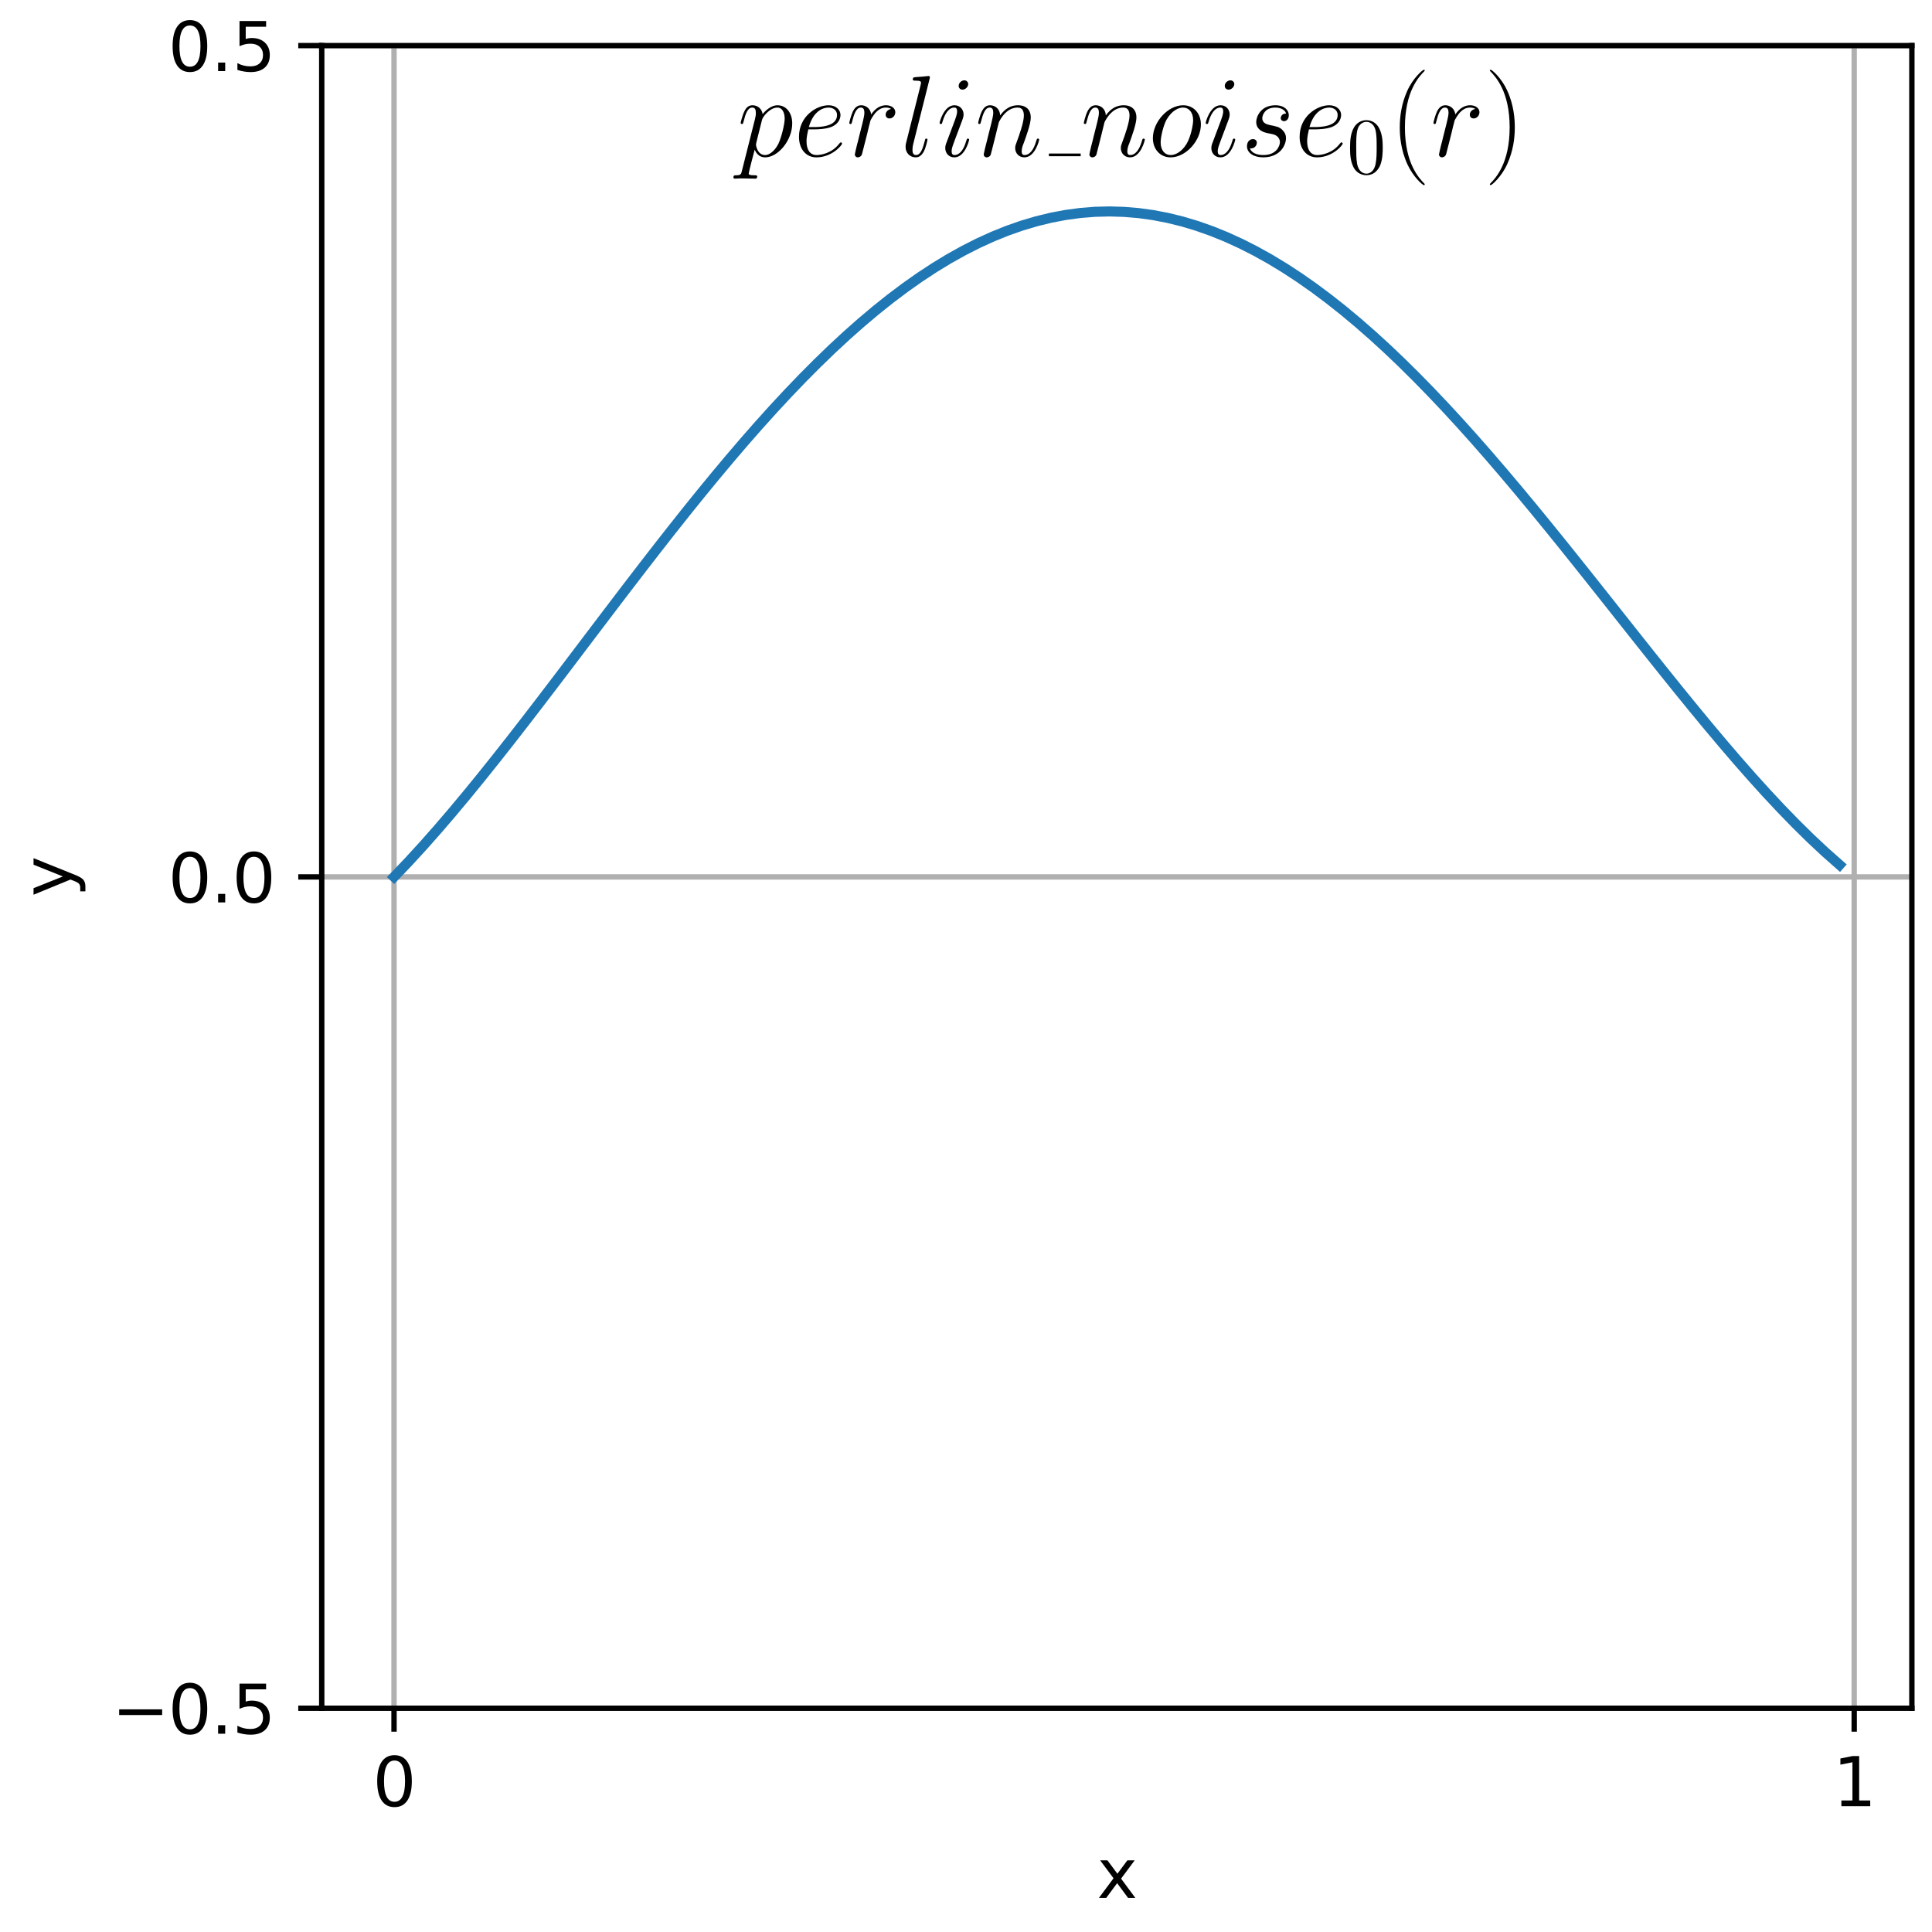 <?xml version="1.0" encoding="UTF-8" standalone="no"?>
<svg
   width="288pt"
   height="288pt"
   viewBox="0 0 288 288"
   version="1.1"
   id="svg155"
   sodipodi:docname="perlinfrom0to1.svg"
   inkscape:version="1.2.2 (b0a8486541, 2022-12-01)"
   xmlns:inkscape="http://www.inkscape.org/namespaces/inkscape"
   xmlns:sodipodi="http://sodipodi.sourceforge.net/DTD/sodipodi-0.dtd"
   xmlns:xlink="http://www.w3.org/1999/xlink"
   xmlns="http://www.w3.org/2000/svg"
   xmlns:svg="http://www.w3.org/2000/svg"
   xmlns:rdf="http://www.w3.org/1999/02/22-rdf-syntax-ns#"
   xmlns:cc="http://creativecommons.org/ns#"
   xmlns:dc="http://purl.org/dc/elements/1.1/">
  <sodipodi:namedview
     id="namedview157"
     pagecolor="#ffffff"
     bordercolor="#000000"
     borderopacity="0.25"
     inkscape:showpageshadow="2"
     inkscape:pageopacity="0.0"
     inkscape:pagecheckerboard="0"
     inkscape:deskcolor="#d1d1d1"
     inkscape:document-units="pt"
     showgrid="false"
     inkscape:zoom="1.7383042"
     inkscape:cx="207.9613"
     inkscape:cy="153.88561"
     inkscape:window-width="1415"
     inkscape:window-height="877"
     inkscape:window-x="25"
     inkscape:window-y="0"
     inkscape:window-maximized="1"
     inkscape:current-layer="svg155" />
  <defs
     id="defs6">
    <style
       type="text/css"
       id="style4">*{stroke-linejoin: round; stroke-linecap: butt}</style>
    <clipPath
       id="clipPath1769">
      <path
         clip-rule="nonzero"
         d="m 82,0 h 5 v 14.348 h -5 z m 0,0"
         id="path4272" />
    </clipPath>
    <clipPath
       id="clipPath5825">
      <path
         clip-rule="nonzero"
         d="m 95,0 h 5 v 14.348 h -5 z m 0,0"
         id="path4797" />
    </clipPath>
    <clipPath
       id="clipPath2342">
      <path
         clip-rule="nonzero"
         d="m 98,0 h 5 v 17.188 h -5 z m 0,0"
         id="path1432" />
    </clipPath>
    <clipPath
       id="clipPath6465">
      <path
         clip-rule="nonzero"
         d="m 112,0 h 4 v 17.188 h -4 z m 0,0"
         id="path5410" />
    </clipPath>
  </defs>
  <g
     id="figure_1">
    <g
       id="patch_1">
      <path
         d="M 0 288  L 288 288  L 288 0  L 0 0  z "
         style="fill: #ffffff"
         id="path8" />
    </g>
    <g
       id="axes_1">
      <g
         id="patch_2">
        <path
           d="M 47.961 254.644  L 285 254.644  L 285 6.799  L 47.961 6.799  z "
           style="fill: #ffffff"
           id="path11" />
      </g>
      <g
         id="matplotlib.axis_1">
        <g
           id="xtick_1">
          <g
             id="line2d_1">
            <path
               d="M 58.736 254.644  L 58.736 6.799  "
               clip-path="url(#pc75549eb13)"
               style="fill: none; stroke: #b0b0b0; stroke-width: 0.8; stroke-linecap: square"
               id="path14" />
          </g>
          <g
             id="line2d_2">
            <defs
               id="defs18">
              <path
                 id="m119a83fdb2"
                 d="M 0 0  L 0 3.5  "
                 style="stroke: #000000; stroke-width: 0.8" />
            </defs>
            <g
               id="g22">
              <use
                 xlink:href="#m119a83fdb2"
                 x="58.736"
                 y="254.644"
                 style="stroke: #000000; stroke-width: 0.8"
                 id="use20" />
            </g>
          </g>
          <g
             id="text_1">
            <!-- 0 -->
            <g
               transform="translate(55.554 269.242) scale(0.1 -0.1)"
               id="g30">
              <defs
                 id="defs26">
                <path
                   id="DejaVuSans-30"
                   d="M 2034 4250  Q 1547 4250 1301 3770  Q 1056 3291 1056 2328  Q 1056 1369 1301 889  Q 1547 409 2034 409  Q 2525 409 2770 889  Q 3016 1369 3016 2328  Q 3016 3291 2770 3770  Q 2525 4250 2034 4250  z M 2034 4750  Q 2819 4750 3233 4129  Q 3647 3509 3647 2328  Q 3647 1150 3233 529  Q 2819 -91 2034 -91  Q 1250 -91 836 529  Q 422 1150 422 2328  Q 422 3509 836 4129  Q 1250 4750 2034 4750  z "
                   transform="scale(0.016)" />
              </defs>
              <use
                 xlink:href="#DejaVuSans-30"
                 id="use28" />
            </g>
          </g>
        </g>
        <g
           id="xtick_2">
          <g
             id="line2d_3">
            <path
               d="M 276.402 254.644  L 276.402 6.799  "
               clip-path="url(#pc75549eb13)"
               style="fill: none; stroke: #b0b0b0; stroke-width: 0.8; stroke-linecap: square"
               id="path34" />
          </g>
          <g
             id="line2d_4">
            <g
               id="g39">
              <use
                 xlink:href="#m119a83fdb2"
                 x="276.402"
                 y="254.644"
                 style="stroke: #000000; stroke-width: 0.8"
                 id="use37" />
            </g>
          </g>
          <g
             id="text_2">
            <!-- 1 -->
            <g
               transform="translate(273.221 269.242) scale(0.1 -0.1)"
               id="g47">
              <defs
                 id="defs43">
                <path
                   id="DejaVuSans-31"
                   d="M 794 531  L 1825 531  L 1825 4091  L 703 3866  L 703 4441  L 1819 4666  L 2450 4666  L 2450 531  L 3481 531  L 3481 0  L 794 0  L 794 531  z "
                   transform="scale(0.016)" />
              </defs>
              <use
                 xlink:href="#DejaVuSans-31"
                 id="use45" />
            </g>
          </g>
        </g>
        <g
           id="text_3">
          <!-- x -->
          <g
             transform="translate(163.521 282.92) scale(0.1 -0.1)"
             id="g56">
            <defs
               id="defs52">
              <path
                 id="DejaVuSans-78"
                 d="M 3513 3500  L 2247 1797  L 3578 0  L 2900 0  L 1881 1375  L 863 0  L 184 0  L 1544 1831  L 300 3500  L 978 3500  L 1906 2253  L 2834 3500  L 3513 3500  z "
                 transform="scale(0.016)" />
            </defs>
            <use
               xlink:href="#DejaVuSans-78"
               id="use54" />
          </g>
        </g>
      </g>
      <g
         id="matplotlib.axis_2">
        <g
           id="ytick_1">
          <g
             id="line2d_5">
            <path
               d="M 47.961 254.644  L 285 254.644  "
               clip-path="url(#pc75549eb13)"
               style="fill: none; stroke: #b0b0b0; stroke-width: 0.8; stroke-linecap: square"
               id="path60" />
          </g>
          <g
             id="line2d_6">
            <defs
               id="defs64">
              <path
                 id="m4b4ef1d5b9"
                 d="M 0 0  L -3.5 0  "
                 style="stroke: #000000; stroke-width: 0.8" />
            </defs>
            <g
               id="g68">
              <use
                 xlink:href="#m4b4ef1d5b9"
                 x="47.961"
                 y="254.644"
                 style="stroke: #000000; stroke-width: 0.8"
                 id="use66" />
            </g>
          </g>
          <g
             id="text_4">
            <!-- &#8722;0.5 -->
            <g
               transform="translate(16.678 258.443) scale(0.1 -0.1)"
               id="g84">
              <defs
                 id="defs74">
                <path
                   id="DejaVuSans-2212"
                   d="M 678 2272  L 4684 2272  L 4684 1741  L 678 1741  L 678 2272  z "
                   transform="scale(0.016)" />
                <path
                   id="DejaVuSans-2e"
                   d="M 684 794  L 1344 794  L 1344 0  L 684 0  L 684 794  z "
                   transform="scale(0.016)" />
                <path
                   id="DejaVuSans-35"
                   d="M 691 4666  L 3169 4666  L 3169 4134  L 1269 4134  L 1269 2991  Q 1406 3038 1543 3061  Q 1681 3084 1819 3084  Q 2600 3084 3056 2656  Q 3513 2228 3513 1497  Q 3513 744 3044 326  Q 2575 -91 1722 -91  Q 1428 -91 1123 -41  Q 819 9 494 109  L 494 744  Q 775 591 1075 516  Q 1375 441 1709 441  Q 2250 441 2565 725  Q 2881 1009 2881 1497  Q 2881 1984 2565 2268  Q 2250 2553 1709 2553  Q 1456 2553 1204 2497  Q 953 2441 691 2322  L 691 4666  z "
                   transform="scale(0.016)" />
              </defs>
              <use
                 xlink:href="#DejaVuSans-2212"
                 id="use76" />
              <use
                 xlink:href="#DejaVuSans-30"
                 x="83.789"
                 id="use78" />
              <use
                 xlink:href="#DejaVuSans-2e"
                 x="147.412"
                 id="use80" />
              <use
                 xlink:href="#DejaVuSans-35"
                 x="179.199"
                 id="use82" />
            </g>
          </g>
        </g>
        <g
           id="ytick_2">
          <g
             id="line2d_7">
            <path
               d="M 47.961 130.721  L 285 130.721  "
               clip-path="url(#pc75549eb13)"
               style="fill: none; stroke: #b0b0b0; stroke-width: 0.8; stroke-linecap: square"
               id="path88" />
          </g>
          <g
             id="line2d_8">
            <g
               id="g93">
              <use
                 xlink:href="#m4b4ef1d5b9"
                 x="47.961"
                 y="130.721"
                 style="stroke: #000000; stroke-width: 0.8"
                 id="use91" />
            </g>
          </g>
          <g
             id="text_5">
            <!-- 0.0 -->
            <g
               transform="translate(25.058 134.521) scale(0.1 -0.1)"
               id="g102">
              <use
                 xlink:href="#DejaVuSans-30"
                 id="use96" />
              <use
                 xlink:href="#DejaVuSans-2e"
                 x="63.623"
                 id="use98" />
              <use
                 xlink:href="#DejaVuSans-30"
                 x="95.41"
                 id="use100" />
            </g>
          </g>
        </g>
        <g
           id="ytick_3">
          <g
             id="line2d_9">
            <path
               d="M 47.961 6.799  L 285 6.799  "
               clip-path="url(#pc75549eb13)"
               style="fill: none; stroke: #b0b0b0; stroke-width: 0.8; stroke-linecap: square"
               id="path106" />
          </g>
          <g
             id="line2d_10">
            <g
               id="g111">
              <use
                 xlink:href="#m4b4ef1d5b9"
                 x="47.961"
                 y="6.799"
                 style="stroke: #000000; stroke-width: 0.8"
                 id="use109" />
            </g>
          </g>
          <g
             id="text_6">
            <!-- 0.5 -->
            <g
               transform="translate(25.058 10.599) scale(0.1 -0.1)"
               id="g120">
              <use
                 xlink:href="#DejaVuSans-30"
                 id="use114" />
              <use
                 xlink:href="#DejaVuSans-2e"
                 x="63.623"
                 id="use116" />
              <use
                 xlink:href="#DejaVuSans-35"
                 x="95.41"
                 id="use118" />
            </g>
          </g>
        </g>
        <g
           id="text_7">
          <!-- y -->
          <g
             transform="translate(10.599 133.681) rotate(-90) scale(0.1 -0.1)"
             id="g129">
            <defs
               id="defs125">
              <path
                 id="DejaVuSans-79"
                 d="M 2059 -325  Q 1816 -950 1584 -1140  Q 1353 -1331 966 -1331  L 506 -1331  L 506 -850  L 844 -850  Q 1081 -850 1212 -737  Q 1344 -625 1503 -206  L 1606 56  L 191 3500  L 800 3500  L 1894 763  L 2988 3500  L 3597 3500  L 2059 -325  z "
                 transform="scale(0.016)" />
            </defs>
            <use
               xlink:href="#DejaVuSans-79"
               id="use127" />
          </g>
        </g>
      </g>
      <g
         id="line2d_11">
        <path
           d="M 58.736 130.721  L 60.912 128.44  L 63.089 126.064  L 65.266 123.602  L 67.442 121.063  L 69.619 118.454  L 71.796 115.786  L 73.972 113.065  L 76.149 110.3  L 78.326 107.498  L 80.502 104.668  L 82.679 101.816  L 84.856 98.95  L 87.032 96.077  L 89.209 93.204  L 91.386 90.337  L 93.562 87.482  L 95.739 84.647  L 97.916 81.837  L 100.092 79.057  L 102.269 76.315  L 104.446 73.614  L 106.622 70.962  L 108.799 68.362  L 110.976 65.819  L 113.152 63.339  L 115.329 60.926  L 117.506 58.584  L 119.682 56.317  L 121.859 54.13  L 124.036 52.026  L 126.212 50.009  L 128.389 48.082  L 130.566 46.249  L 132.742 44.512  L 134.919 42.874  L 137.096 41.339  L 139.272 39.908  L 141.449 38.583  L 143.626 37.368  L 145.802 36.263  L 147.979 35.271  L 150.155 34.392  L 152.332 33.629  L 154.509 32.982  L 156.685 32.453  L 158.862 32.041  L 161.039 31.748  L 163.215 31.574  L 165.392 31.519  L 167.569 31.584  L 169.745 31.767  L 171.922 32.069  L 174.099 32.489  L 176.275 33.026  L 178.452 33.679  L 180.629 34.448  L 182.805 35.33  L 184.982 36.324  L 187.159 37.429  L 189.335 38.642  L 191.512 39.962  L 193.689 41.386  L 195.865 42.912  L 198.042 44.537  L 200.219 46.257  L 202.395 48.071  L 204.572 49.975  L 206.749 51.965  L 208.925 54.038  L 211.102 56.19  L 213.279 58.417  L 215.455 60.714  L 217.632 63.078  L 219.809 65.503  L 221.985 67.986  L 224.162 70.521  L 226.339 73.102  L 228.515 75.725  L 230.692 78.384  L 232.869 81.073  L 235.045 83.787  L 237.222 86.519  L 239.399 89.263  L 241.575 92.012  L 243.752 94.761  L 245.929 97.501  L 248.105 100.226  L 250.282 102.929  L 252.459 105.602  L 254.635 108.237  L 256.812 110.827  L 258.989 113.365  L 261.165 115.84  L 263.342 118.246  L 265.519 120.574  L 267.695 122.814  L 269.872 124.958  L 272.049 126.997  L 274.225 128.921  "
           clip-path="url(#pc75549eb13)"
           style="fill: none; stroke: #1f77b4; stroke-width: 1.5; stroke-linecap: square"
           id="path133" />
      </g>
      <g
         id="patch_3">
        <path
           d="M 47.961 254.644  L 47.961 6.799  "
           style="fill: none; stroke: #000000; stroke-width: 0.8; stroke-linejoin: miter; stroke-linecap: square"
           id="path136" />
      </g>
      <g
         id="patch_4">
        <path
           d="M 285 254.644  L 285 6.799  "
           style="fill: none; stroke: #000000; stroke-width: 0.8; stroke-linejoin: miter; stroke-linecap: square"
           id="path139" />
      </g>
      <g
         id="patch_5">
        <path
           d="M 47.961 254.644  L 285 254.644  "
           style="fill: none; stroke: #000000; stroke-width: 0.8; stroke-linejoin: miter; stroke-linecap: square"
           id="path142" />
      </g>
      <g
         id="patch_6">
        <path
           d="M 47.961 6.799  L 285 6.799  "
           style="fill: none; stroke: #000000; stroke-width: 0.8; stroke-linejoin: miter; stroke-linecap: square"
           id="path145" />
      </g>
    </g>
  </g>
  <defs
     id="defs153">
    <clipPath
       id="pc75549eb13">
      <rect
         x="47.961"
         y="6.799"
         width="237.039"
         height="247.844"
         id="rect150" />
    </clipPath>
  </defs>
  <g
     inkscape:label=""
     transform="translate(109.33,10.394)"
     id="g593">
    <g
       fill="#000000"
       fill-opacity="1"
       id="g51"
       transform="translate(0.531,-0.006)">
      <g
         id="g548"
         transform="translate(0,12.897)">
        <path
           d="M 0.734,2.188 C 0.625,2.703 0.547,2.844 -0.156,2.844 c -0.203,0 -0.375,0 -0.375,0.328 0,0.031 0.016,0.172 0.203,0.172 0.219,0 0.469,-0.031 0.688,-0.031 h 0.75 c 0.359,0 1.234,0.031 1.594,0.031 0.109,0 0.312,0 0.312,-0.312 0,-0.188 -0.125,-0.188 -0.422,-0.188 C 1.812,2.844 1.75,2.719 1.75,2.578 1.75,2.375 2.531,-0.578 2.641,-0.984 2.828,-0.5 3.281,0.172 4.188,0.172 c 1.938,0 4.047,-2.531 4.047,-5.062 0,-1.578 -0.906,-2.703 -2.188,-2.703 -1.109,0 -2.031,1.062 -2.219,1.312 -0.141,-0.859 -0.812,-1.312 -1.5,-1.312 -0.5,0 -0.906,0.234 -1.219,0.891 -0.312,0.625 -0.562,1.672 -0.562,1.75 0,0.062 0.078,0.156 0.188,0.156 C 0.875,-4.797 0.891,-4.828 1,-5.219 1.25,-6.234 1.578,-7.25 2.266,-7.25 c 0.406,0 0.547,0.281 0.547,0.797 0,0.406 -0.062,0.578 -0.125,0.891 z M 3.719,-5.375 c 0.125,-0.484 0.609,-0.984 0.875,-1.219 C 4.781,-6.766 5.359,-7.25 6.016,-7.25 c 0.75,0 1.094,0.766 1.094,1.656 0,0.828 -0.484,2.766 -0.906,3.672 -0.438,0.922 -1.234,1.75 -2.016,1.75 -1.172,0 -1.359,-1.484 -1.359,-1.547 0,-0.062 0.031,-0.188 0.047,-0.281 z m 0,0"
           id="path101" />
      </g>
      <g
         id="use47"
         transform="translate(8.46,12.897)">
        <path
           d="m 3.078,-4 c 0.469,0 1.641,-0.031 2.469,-0.344 1.312,-0.5 1.422,-1.5 1.422,-1.797 0,-0.766 -0.656,-1.453 -1.781,-1.453 -1.812,0 -4.406,1.641 -4.406,4.703 0,1.812 1.031,3.062 2.594,3.062 2.344,0 3.828,-1.828 3.828,-2.047 0,-0.109 -0.109,-0.188 -0.172,-0.188 -0.062,0 -0.078,0.016 -0.234,0.172 -1.094,1.453 -2.734,1.719 -3.391,1.719 -0.984,0 -1.5,-0.781 -1.5,-2.047 0,-0.25 0,-0.672 0.266,-1.781 z M 2.25,-4.344 C 3,-6.984 4.625,-7.25 5.188,-7.25 c 0.75,0 1.266,0.453 1.266,1.109 0,1.797 -2.75,1.797 -3.469,1.797 z m 0,0"
           id="path105" />
      </g>
      <g
         id="use49"
         transform="translate(16.272,12.897)">
        <path
           d="m 6.703,-7.047 c -0.531,0.109 -0.812,0.484 -0.812,0.859 0,0.422 0.328,0.562 0.562,0.562 0.484,0 0.875,-0.422 0.875,-0.938 0,-0.547 -0.531,-1.031 -1.391,-1.031 -0.688,0 -1.484,0.312 -2.203,1.359 -0.125,-0.906 -0.812,-1.359 -1.5,-1.359 -0.672,0 -1.016,0.516 -1.219,0.891 -0.297,0.625 -0.547,1.656 -0.547,1.75 0,0.062 0.062,0.156 0.188,0.156 0.141,0 0.156,-0.031 0.25,-0.422 C 1.172,-6.25 1.5,-7.25 2.188,-7.25 c 0.406,0 0.531,0.297 0.531,0.797 0,0.375 -0.172,1.047 -0.297,1.578 l -0.469,1.859 C 1.875,-2.688 1.688,-1.906 1.594,-1.594 c -0.109,0.438 -0.297,1.25 -0.297,1.328 0,0.25 0.188,0.438 0.438,0.438 0.188,0 0.516,-0.125 0.625,-0.469 0.047,-0.141 0.688,-2.734 0.797,-3.125 0.078,-0.391 0.188,-0.75 0.266,-1.125 C 3.5,-4.781 3.562,-5.062 3.609,-5.281 3.672,-5.438 4.125,-6.281 4.562,-6.656 4.766,-6.859 5.219,-7.25 5.922,-7.25 c 0.281,0 0.547,0.047 0.781,0.203 z m 0,0"
           id="path109" />
      </g>
    </g>
    <g
       fill="#000000"
       fill-opacity="1"
       id="g55"
       transform="translate(0.531,-0.006)">
      <g
         id="use53"
         transform="translate(24.334,12.897)">
        <path
           d="m 4.375,-11.516 c 0.016,-0.078 0.047,-0.172 0.047,-0.266 0,-0.172 -0.172,-0.172 -0.203,-0.172 -0.016,0 -0.641,0.062 -0.953,0.094 -0.281,0.016 -0.547,0.047 -0.859,0.062 C 2,-11.766 1.875,-11.75 1.875,-11.438 c 0,0.172 0.172,0.172 0.344,0.172 0.875,0 0.875,0.156 0.875,0.328 0,0.078 0,0.109 -0.078,0.422 L 0.875,-1.984 c -0.047,0.188 -0.078,0.328 -0.078,0.609 0,0.859 0.625,1.547 1.516,1.547 0.562,0 0.938,-0.375 1.219,-0.906 C 3.828,-1.312 4.062,-2.391 4.062,-2.469 4.062,-2.547 4,-2.625 3.891,-2.625 c -0.156,0 -0.172,0.094 -0.234,0.359 -0.312,1.188 -0.625,2.094 -1.312,2.094 -0.516,0 -0.516,-0.547 -0.516,-0.797 0,-0.062 0,-0.422 0.125,-0.906 z m 0,0"
           id="path113" />
      </g>
    </g>
    <g
       fill="#000000"
       fill-opacity="1"
       id="g61"
       transform="translate(0.531,-0.006)">
      <g
         id="use57"
         transform="translate(29.734,12.897)">
        <path
           d="m 4.875,-2.469 c 0,-0.078 -0.078,-0.156 -0.172,-0.156 -0.156,0 -0.172,0.062 -0.266,0.359 -0.438,1.562 -1.156,2.094 -1.719,2.094 -0.203,0 -0.453,-0.047 -0.453,-0.562 0,-0.469 0.219,-0.984 0.406,-1.5 L 3.875,-5.438 c 0.047,-0.141 0.172,-0.453 0.172,-0.781 0,-0.719 -0.516,-1.375 -1.359,-1.375 -1.578,0 -2.219,2.5 -2.219,2.641 0,0.062 0.062,0.156 0.188,0.156 0.156,0 0.172,-0.078 0.234,-0.312 C 1.312,-6.562 1.969,-7.25 2.641,-7.25 c 0.156,0 0.438,0.016 0.438,0.562 0,0.453 -0.219,1.016 -0.359,1.406 L 1.516,-2.078 C 1.406,-1.812 1.312,-1.531 1.312,-1.219 c 0,0.766 0.531,1.391 1.359,1.391 C 4.25,0.172 4.875,-2.344 4.875,-2.469 Z M 4.734,-10.75 c 0,-0.25 -0.203,-0.562 -0.578,-0.562 -0.406,0 -0.844,0.375 -0.844,0.828 0,0.422 0.359,0.562 0.562,0.562 0.469,0 0.859,-0.438 0.859,-0.828 z m 0,0"
           id="path117" />
      </g>
      <g
         id="use59"
         transform="translate(35.484,12.897)">
        <path
           d="M 3.547,-5.047 C 3.578,-5.141 4.016,-6.016 4.656,-6.562 5.094,-6.969 5.688,-7.25 6.359,-7.25 c 0.688,0 0.922,0.516 0.922,1.203 0,0.984 -0.703,2.953 -1.047,3.875 -0.156,0.422 -0.25,0.641 -0.25,0.953 0,0.766 0.547,1.391 1.375,1.391 1.594,0 2.203,-2.531 2.203,-2.641 0,-0.078 -0.078,-0.156 -0.172,-0.156 -0.156,0 -0.172,0.062 -0.266,0.359 -0.391,1.406 -1.047,2.094 -1.719,2.094 -0.172,0 -0.453,-0.016 -0.453,-0.562 0,-0.438 0.188,-0.953 0.297,-1.188 0.344,-0.953 1.062,-2.875 1.062,-3.859 0,-1.031 -0.594,-1.812 -1.906,-1.812 C 4.875,-7.594 4.062,-6.516 3.75,-6.078 3.703,-7.062 3,-7.594 2.234,-7.594 c -0.547,0 -0.922,0.328 -1.219,0.906 -0.312,0.625 -0.547,1.656 -0.547,1.734 0,0.062 0.062,0.156 0.188,0.156 0.141,0 0.156,-0.031 0.25,-0.422 C 1.188,-6.266 1.5,-7.25 2.188,-7.25 c 0.391,0 0.531,0.281 0.531,0.797 0,0.375 -0.172,1.047 -0.297,1.578 l -0.469,1.859 C 1.875,-2.688 1.688,-1.906 1.594,-1.594 c -0.109,0.438 -0.297,1.25 -0.297,1.328 0,0.25 0.188,0.438 0.438,0.438 0.219,0 0.453,-0.109 0.594,-0.359 0.031,-0.094 0.188,-0.688 0.266,-1.031 l 0.391,-1.547 z m 0,0"
           id="path121" />
      </g>
    </g>
    <path
       fill="none"
       stroke-width="0.398"
       stroke-linecap="butt"
       stroke-linejoin="miter"
       stroke="#000000"
       stroke-opacity="1"
       stroke-miterlimit="10"
       d="m 47.027,12.689 h 4.738"
       id="path63" />
    <g
       fill="#000000"
       fill-opacity="1"
       id="g75"
       transform="translate(0.531,-0.006)">
      <g
         id="use65"
         transform="translate(51.234,12.897)">
        <path
           d="M 3.547,-5.047 C 3.578,-5.141 4.016,-6.016 4.656,-6.562 5.094,-6.969 5.688,-7.25 6.359,-7.25 c 0.688,0 0.922,0.516 0.922,1.203 0,0.984 -0.703,2.953 -1.047,3.875 -0.156,0.422 -0.25,0.641 -0.25,0.953 0,0.766 0.547,1.391 1.375,1.391 1.594,0 2.203,-2.531 2.203,-2.641 0,-0.078 -0.078,-0.156 -0.172,-0.156 -0.156,0 -0.172,0.062 -0.266,0.359 -0.391,1.406 -1.047,2.094 -1.719,2.094 -0.172,0 -0.453,-0.016 -0.453,-0.562 0,-0.438 0.188,-0.953 0.297,-1.188 0.344,-0.953 1.062,-2.875 1.062,-3.859 0,-1.031 -0.594,-1.812 -1.906,-1.812 C 4.875,-7.594 4.062,-6.516 3.75,-6.078 3.703,-7.062 3,-7.594 2.234,-7.594 c -0.547,0 -0.922,0.328 -1.219,0.906 -0.312,0.625 -0.547,1.656 -0.547,1.734 0,0.062 0.062,0.156 0.188,0.156 0.141,0 0.156,-0.031 0.25,-0.422 C 1.188,-6.266 1.5,-7.25 2.188,-7.25 c 0.391,0 0.531,0.281 0.531,0.797 0,0.375 -0.172,1.047 -0.297,1.578 l -0.469,1.859 C 1.875,-2.688 1.688,-1.906 1.594,-1.594 c -0.109,0.438 -0.297,1.25 -0.297,1.328 0,0.25 0.188,0.438 0.438,0.438 0.219,0 0.453,-0.109 0.594,-0.359 0.031,-0.094 0.188,-0.688 0.266,-1.031 l 0.391,-1.547 z m 0,0"
           id="path125" />
      </g>
      <g
         id="use67"
         transform="translate(61.296,12.897)">
        <path
           d="m 7.859,-4.734 c 0,-1.641 -1.078,-2.859 -2.641,-2.859 -2.281,0 -4.516,2.484 -4.516,4.906 0,1.641 1.078,2.859 2.641,2.859 2.281,0 4.516,-2.484 4.516,-4.906 z m -4.5,4.562 c -0.859,0 -1.5,-0.688 -1.5,-1.891 0,-0.797 0.406,-2.547 0.891,-3.406 C 3.531,-6.797 4.5,-7.25 5.203,-7.25 c 0.844,0 1.5,0.688 1.5,1.891 0,0.688 -0.359,2.531 -1.016,3.578 -0.719,1.156 -1.656,1.609 -2.328,1.609 z m 0,0"
           id="path129" />
      </g>
      <g
         id="use69"
         transform="translate(69.4,12.897)">
        <path
           d="m 4.875,-2.469 c 0,-0.078 -0.078,-0.156 -0.172,-0.156 -0.156,0 -0.172,0.062 -0.266,0.359 -0.438,1.562 -1.156,2.094 -1.719,2.094 -0.203,0 -0.453,-0.047 -0.453,-0.562 0,-0.469 0.219,-0.984 0.406,-1.5 L 3.875,-5.438 c 0.047,-0.141 0.172,-0.453 0.172,-0.781 0,-0.719 -0.516,-1.375 -1.359,-1.375 -1.578,0 -2.219,2.5 -2.219,2.641 0,0.062 0.062,0.156 0.188,0.156 0.156,0 0.172,-0.078 0.234,-0.312 C 1.312,-6.562 1.969,-7.25 2.641,-7.25 c 0.156,0 0.438,0.016 0.438,0.562 0,0.453 -0.219,1.016 -0.359,1.406 L 1.516,-2.078 C 1.406,-1.812 1.312,-1.531 1.312,-1.219 c 0,0.766 0.531,1.391 1.359,1.391 C 4.25,0.172 4.875,-2.344 4.875,-2.469 Z M 4.734,-10.75 c 0,-0.25 -0.203,-0.562 -0.578,-0.562 -0.406,0 -0.844,0.375 -0.844,0.828 0,0.422 0.359,0.562 0.562,0.562 0.469,0 0.859,-0.438 0.859,-0.828 z m 0,0"
           id="path568" />
      </g>
      <g
         id="use71"
         transform="translate(75.15,12.897)">
        <path
           d="m 3.922,-3.438 c 0.297,0.047 0.766,0.156 0.859,0.172 0.234,0.062 1,0.344 1,1.172 0,0.531 -0.484,1.922 -2.469,1.922 -0.375,0 -1.656,-0.047 -2,-1 C 2,-1.078 2.344,-1.625 2.344,-2 c 0,-0.359 -0.25,-0.547 -0.594,-0.547 -0.375,0 -0.875,0.297 -0.875,1.062 0,1.016 1.031,1.656 2.406,1.656 2.625,0 3.406,-1.922 3.406,-2.828 0,-0.25 0,-0.734 -0.562,-1.281 C 5.703,-4.359 5.281,-4.438 4.359,-4.625 3.891,-4.734 3.156,-4.891 3.156,-5.672 c 0,-0.344 0.312,-1.578 1.938,-1.578 0.719,0 1.438,0.281 1.609,0.891 -0.766,0 -0.797,0.656 -0.797,0.672 0,0.359 0.328,0.469 0.484,0.469 0.234,0 0.719,-0.188 0.719,-0.906 0,-0.734 -0.656,-1.469 -2,-1.469 -2.25,0 -2.859,1.781 -2.859,2.484 0,1.297 1.281,1.578 1.672,1.672 z m 0,0"
           id="path137" />
      </g>
      <g
         id="use73"
         transform="translate(83.089,12.897)">
        <path
           d="m 3.078,-4 c 0.469,0 1.641,-0.031 2.469,-0.344 1.312,-0.5 1.422,-1.5 1.422,-1.797 0,-0.766 -0.656,-1.453 -1.781,-1.453 -1.812,0 -4.406,1.641 -4.406,4.703 0,1.812 1.031,3.062 2.594,3.062 2.344,0 3.828,-1.828 3.828,-2.047 0,-0.109 -0.109,-0.188 -0.172,-0.188 -0.062,0 -0.078,0.016 -0.234,0.172 -1.094,1.453 -2.734,1.719 -3.391,1.719 -0.984,0 -1.5,-0.781 -1.5,-2.047 0,-0.25 0,-0.672 0.266,-1.781 z M 2.25,-4.344 C 3,-6.984 4.625,-7.25 5.188,-7.25 c 0.75,0 1.266,0.453 1.266,1.109 0,1.797 -2.75,1.797 -3.469,1.797 z m 0,0"
           id="path141" />
      </g>
    </g>
    <g
       fill="#000000"
       fill-opacity="1"
       id="g79"
       transform="translate(0.531,-0.006)">
      <g
         id="use77"
         transform="translate(90.903,15.479)">
        <path
           d="m 5.359,-3.828 c 0,-0.984 -0.062,-1.953 -0.5,-2.859 -0.484,-1 -1.344,-1.266 -1.938,-1.266 -0.688,0 -1.531,0.344 -1.984,1.344 -0.328,0.75 -0.453,1.5 -0.453,2.781 0,1.156 0.094,2.031 0.516,2.891 0.469,0.906 1.297,1.188 1.922,1.188 1.031,0 1.625,-0.625 1.984,-1.312 0.422,-0.891 0.453,-2.062 0.453,-2.766 z m -2.438,3.844 C 2.531,0.016 1.75,-0.203 1.531,-1.5 c -0.125,-0.719 -0.125,-1.625 -0.125,-2.469 0,-0.984 0,-1.859 0.188,-2.562 0.203,-0.812 0.812,-1.172 1.328,-1.172 0.453,0 1.141,0.266 1.375,1.297 0.156,0.688 0.156,1.625 0.156,2.438 0,0.797 0,1.703 -0.141,2.438 -0.219,1.312 -0.984,1.547 -1.391,1.547 z m 0,0"
           id="path576" />
      </g>
    </g>
    <g
       clip-path="url(#clipPath2342)"
       id="g85"
       transform="translate(0.531,-0.006)">
      <g
         fill="#000000"
         fill-opacity="1"
         id="g83">
        <g
           id="use81"
           transform="translate(97.255,12.897)">
          <path
             d="m 5.266,4.203 c 0,-0.016 0,-0.047 -0.047,-0.109 -0.797,-0.812 -2.906,-3.016 -2.906,-8.375 0,-5.375 2.078,-7.562 2.922,-8.422 0,-0.016 0.031,-0.062 0.031,-0.109 0,-0.047 -0.047,-0.078 -0.125,-0.078 -0.188,0 -1.641,1.266 -2.484,3.156 -0.859,1.922 -1.109,3.781 -1.109,5.422 0,1.25 0.125,3.344 1.156,5.562 0.828,1.797 2.234,3.062 2.438,3.062 0.094,0 0.125,-0.047 0.125,-0.109 z m 0,0"
             id="path149" />
        </g>
      </g>
    </g>
    <g
       fill="#000000"
       fill-opacity="1"
       id="g89"
       transform="translate(0.531,-0.006)">
      <g
         id="use87"
         transform="translate(103.351,12.897)">
        <path
           d="m 6.703,-7.047 c -0.531,0.109 -0.812,0.484 -0.812,0.859 0,0.422 0.328,0.562 0.562,0.562 0.484,0 0.875,-0.422 0.875,-0.938 0,-0.547 -0.531,-1.031 -1.391,-1.031 -0.688,0 -1.484,0.312 -2.203,1.359 -0.125,-0.906 -0.812,-1.359 -1.5,-1.359 -0.672,0 -1.016,0.516 -1.219,0.891 -0.297,0.625 -0.547,1.656 -0.547,1.75 0,0.062 0.062,0.156 0.188,0.156 0.141,0 0.156,-0.031 0.25,-0.422 C 1.172,-6.25 1.5,-7.25 2.188,-7.25 c 0.406,0 0.531,0.297 0.531,0.797 0,0.375 -0.172,1.047 -0.297,1.578 l -0.469,1.859 C 1.875,-2.688 1.688,-1.906 1.594,-1.594 c -0.109,0.438 -0.297,1.25 -0.297,1.328 0,0.25 0.188,0.438 0.438,0.438 0.188,0 0.516,-0.125 0.625,-0.469 0.047,-0.141 0.688,-2.734 0.797,-3.125 0.078,-0.391 0.188,-0.75 0.266,-1.125 C 3.5,-4.781 3.562,-5.062 3.609,-5.281 3.672,-5.438 4.125,-6.281 4.562,-6.656 4.766,-6.859 5.219,-7.25 5.922,-7.25 c 0.281,0 0.547,0.047 0.781,0.203 z m 0,0"
           id="path153" />
      </g>
    </g>
    <g
       clip-path="url(#clipPath6465)"
       id="g95"
       transform="translate(0.531,-0.006)">
      <g
         fill="#000000"
         fill-opacity="1"
         id="g590">
        <g
           id="g588"
           transform="translate(111.416,12.897)">
          <path
             d="m 4.531,-4.281 c 0,-1.25 -0.125,-3.344 -1.156,-5.562 -0.828,-1.797 -2.234,-3.047 -2.438,-3.047 -0.062,0 -0.125,0.016 -0.125,0.094 0,0.031 0.016,0.062 0.031,0.094 0.828,0.859 2.922,3.047 2.922,8.391 0,5.375 -2.078,7.562 -2.922,8.422 C 0.828,4.156 0.812,4.172 0.812,4.203 0.812,4.281 0.875,4.312 0.938,4.312 1.125,4.312 2.578,3.031 3.422,1.141 4.281,-0.781 4.531,-2.641 4.531,-4.281 Z m 0,0"
             id="path157" />
        </g>
      </g>
    </g>
  </g>
</svg>
